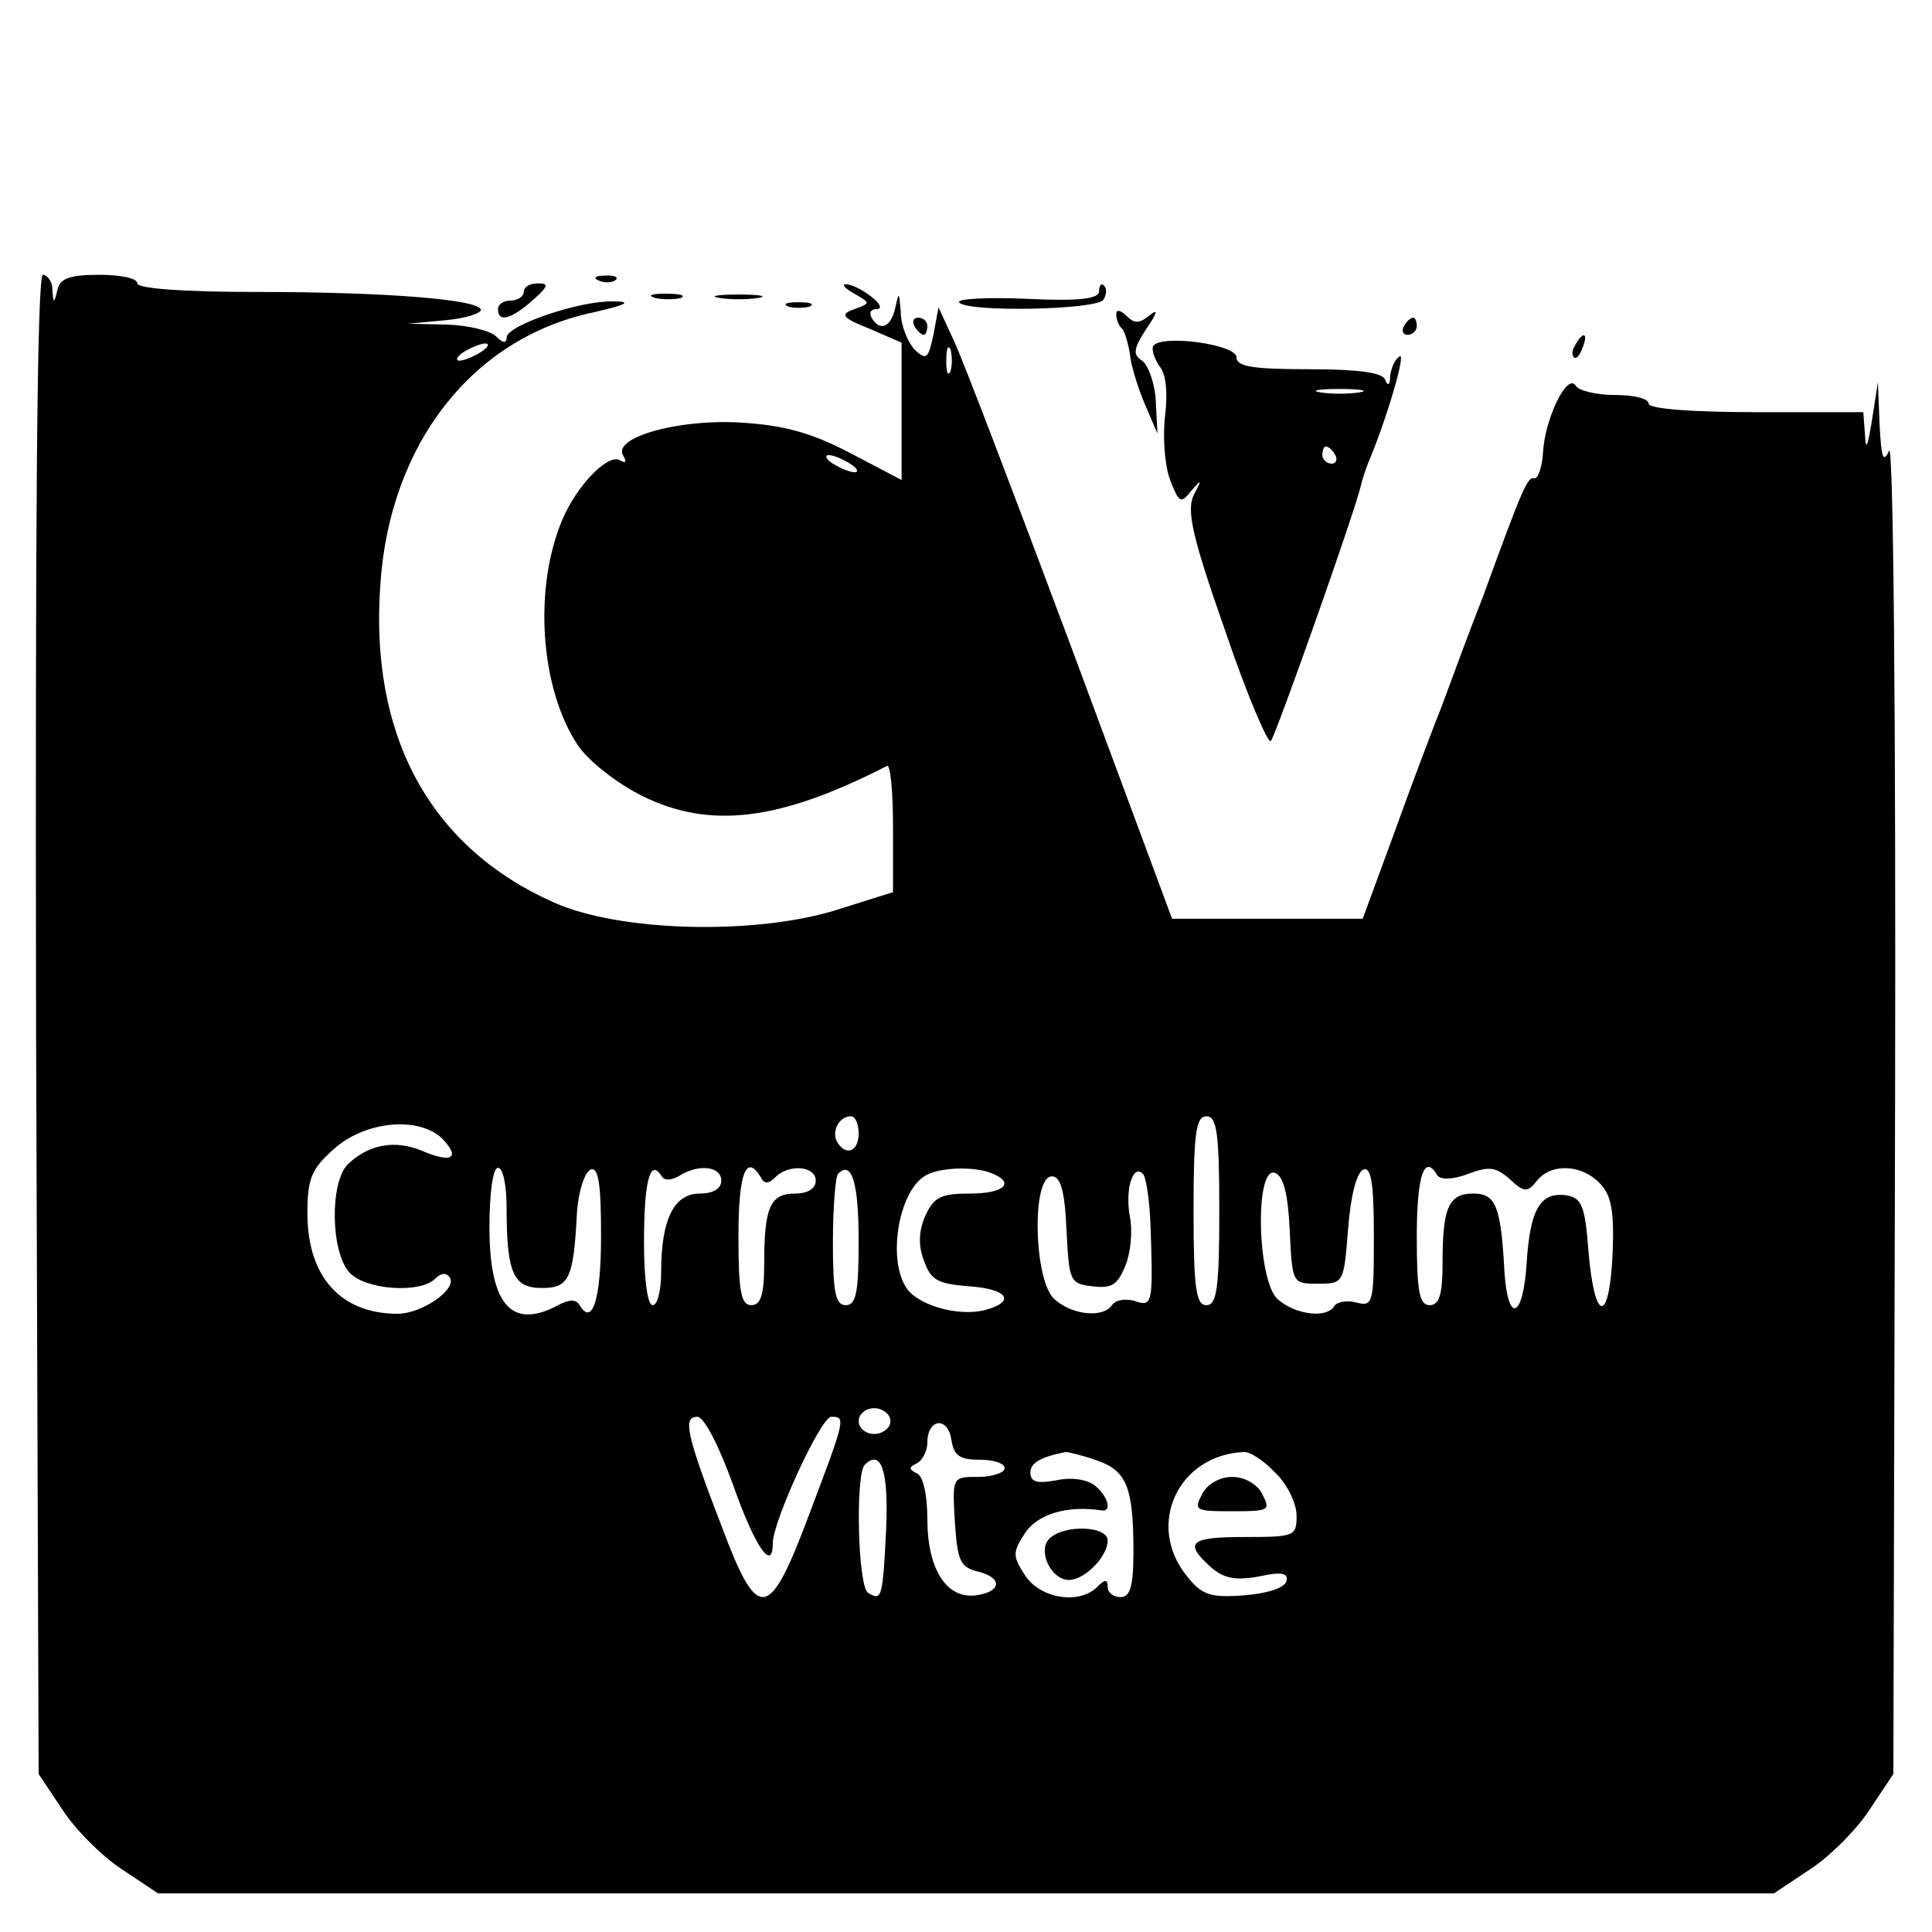 <?xml version="1.0" standalone="no"?>
<!DOCTYPE svg PUBLIC "-//W3C//DTD SVG 20010904//EN"
 "http://www.w3.org/TR/2001/REC-SVG-20010904/DTD/svg10.dtd">
<svg version="1.0" xmlns="http://www.w3.org/2000/svg"
 width="225pt" height="225pt" viewBox="0 0 225 225"
 preserveAspectRatio="xMidYMid meet">

<g transform="translate(0,225) scale(0.1,-0.1)"
fill="#000000" stroke="none">
<path d="M42 1057 l3 -873 28 -42 c15 -23 46 -54 69 -69 l42 -28 941 0 941 0
42 28 c23 15 54 46 69 69 l28 42 2 780 c1 451 -2 773 -7 761 -7 -15 -9 -8 -11
30 l-2 50 -7 -45 c-5 -30 -7 -36 -8 -17 l-2 27 -125 0 c-77 0 -125 4 -125 10
0 6 -18 10 -39 10 -22 0 -43 5 -46 11 -10 15 -36 -39 -38 -78 -1 -17 -6 -31
-10 -30 -8 2 -13 -9 -60 -138 -15 -38 -36 -95 -47 -125 -12 -30 -38 -99 -57
-152 l-36 -98 -111 0 -111 0 -118 318 c-65 174 -126 334 -136 355 l-18 39 -6
-32 c-6 -28 -8 -30 -22 -17 -8 9 -16 28 -16 44 -2 23 -2 24 -6 6 -5 -24 -18
-30 -28 -13 -3 6 -1 10 6 10 7 0 4 7 -7 15 -10 8 -23 14 -29 14 -5 0 -1 -5 10
-11 19 -11 19 -11 0 -18 -17 -6 -15 -10 18 -23 l37 -16 0 -80 0 -80 -61 32
c-46 24 -78 32 -128 35 -73 4 -149 -18 -135 -39 4 -7 3 -9 -4 -5 -14 8 -50
-29 -67 -69 -34 -80 -26 -197 18 -263 12 -18 45 -44 75 -59 79 -39 160 -29
285 35 4 2 7 -30 7 -72 l0 -75 -70 -22 c-95 -28 -249 -24 -325 10 -144 64
-215 194 -202 371 11 163 107 286 247 316 40 9 47 13 24 13 -39 1 -124 -28
-124 -42 0 -7 -4 -7 -12 1 -7 7 -32 13 -57 14 l-46 1 43 4 c23 2 42 8 42 12 0
12 -108 21 -261 21 -86 0 -139 4 -139 10 0 6 -20 10 -44 10 -34 0 -46 -4 -49
-17 -4 -17 -5 -17 -6 0 0 9 -6 17 -11 17 -7 0 -9 -287 -8 -873z m518 783 c-8
-5 -19 -10 -25 -10 -5 0 -3 5 5 10 8 5 20 10 25 10 6 0 3 -5 -5 -10z m547 -22
c-3 -7 -5 -2 -5 12 0 14 2 19 5 13 2 -7 2 -19 0 -25z m-117 -108 c8 -5 11 -10
5 -10 -5 0 -17 5 -25 10 -8 5 -10 10 -5 10 6 0 17 -5 25 -10z m10 -780 c0 -21
-15 -27 -25 -10 -7 12 2 30 16 30 5 0 9 -9 9 -20z m420 -90 c0 -91 -3 -110
-15 -110 -12 0 -15 19 -15 110 0 91 3 110 15 110 12 0 15 -19 15 -110z m-905
84 c22 -23 11 -29 -24 -14 -32 13 -62 7 -86 -16 -21 -21 -20 -102 2 -126 18
-20 82 -25 100 -7 7 7 13 7 17 1 8 -14 -33 -42 -61 -42 -66 0 -105 43 -105
117 0 41 5 52 31 75 37 33 99 38 126 12z m75 -81 c0 -76 8 -93 41 -93 32 0 37
11 41 89 2 25 9 46 16 49 9 3 12 -17 12 -77 0 -74 -10 -106 -25 -81 -4 7 -12
7 -25 0 -54 -29 -80 0 -80 91 0 39 4 69 10 69 6 0 10 -21 10 -47z m200 37 c23
15 50 12 50 -5 0 -9 -9 -15 -25 -15 -30 0 -45 -30 -45 -91 0 -21 -4 -39 -10
-39 -6 0 -10 31 -10 73 0 71 7 98 20 78 3 -6 11 -6 20 -1z m96 -1 c4 -8 9 -8
17 0 16 16 47 13 47 -4 0 -9 -9 -15 -24 -15 -29 0 -36 -16 -36 -81 0 -37 -4
-49 -15 -49 -12 0 -15 16 -15 80 0 74 9 97 26 69z m114 -75 c0 -59 -3 -74 -15
-74 -12 0 -15 15 -15 73 0 41 3 77 6 80 16 16 24 -10 24 -79z m154 80 c29 -11
16 -24 -24 -24 -34 0 -42 -4 -52 -25 -8 -18 -9 -35 -2 -53 8 -23 16 -27 52
-30 46 -3 56 -18 18 -28 -26 -6 -63 2 -83 18 -33 26 -19 126 19 141 19 8 54 8
72 1z m186 -64 c3 -90 2 -92 -19 -85 -11 3 -22 1 -26 -5 -10 -15 -46 -12 -67
7 -24 21 -27 143 -3 143 10 0 15 -16 17 -62 3 -60 4 -63 30 -66 23 -3 30 2 39
25 6 15 8 40 5 55 -6 32 3 63 15 51 4 -4 8 -33 9 -63z m162 -3 c3 -62 3 -62
33 -62 30 0 30 1 35 64 3 39 10 66 18 69 9 3 12 -17 12 -78 0 -77 -1 -82 -20
-77 -11 3 -23 1 -26 -4 -9 -15 -46 -10 -66 8 -24 21 -27 156 -3 147 10 -4 15
-25 17 -67z m172 64 c4 -5 18 -5 36 2 24 9 32 8 48 -6 17 -16 21 -16 32 -2 17
21 53 19 74 -4 13 -14 16 -33 14 -82 -4 -82 -21 -79 -28 3 -4 54 -8 63 -26 66
-30 4 -42 -16 -46 -78 -4 -66 -22 -73 -26 -10 -4 75 -10 90 -36 90 -29 0 -36
-16 -36 -81 0 -37 -4 -49 -15 -49 -12 0 -15 16 -15 80 0 72 9 97 24 71z m-637
-286 c0 -8 -9 -15 -19 -15 -10 0 -18 7 -18 15 0 8 8 15 18 15 10 0 19 -7 19
-15z m-183 -75 c25 -71 46 -102 46 -67 0 25 56 147 68 147 17 0 17 -1 -25
-112 -47 -126 -60 -129 -102 -17 -42 109 -46 129 -29 129 8 0 25 -33 42 -80z
m287 30 c16 0 29 -4 29 -10 0 -5 -14 -10 -31 -10 -30 0 -30 0 -27 -52 3 -45 6
-53 26 -58 30 -7 29 -24 -2 -28 -34 -4 -56 31 -56 89 0 28 -5 50 -12 53 -10 5
-10 7 0 12 6 3 12 14 12 24 0 28 24 31 28 3 3 -18 9 -23 33 -23z m137 -1 c34
-12 42 -31 42 -106 0 -41 -4 -53 -15 -53 -8 0 -15 5 -15 12 0 9 -3 9 -12 0
-21 -21 -66 -14 -84 13 -15 23 -15 27 0 50 15 22 49 32 89 26 12 -2 8 16 -8
29 -9 7 -27 10 -45 6 -22 -4 -30 -2 -30 9 0 11 11 18 41 24 3 0 20 -4 37 -10z
m207 -14 c14 -13 25 -36 25 -50 0 -24 -2 -25 -60 -25 -64 0 -72 -6 -40 -35 15
-13 28 -16 56 -11 27 6 35 4 32 -6 -3 -8 -24 -14 -50 -16 -40 -3 -49 1 -67 24
-46 59 -9 139 67 143 7 1 24 -10 37 -24z m-453 -66 c-4 -80 -5 -84 -21 -74
-12 7 -15 137 -4 149 19 19 28 -6 25 -75z"/>
<path d="M1222 458 c-14 -14 2 -48 23 -48 18 0 45 27 45 46 0 17 -51 19 -68 2z"/>
<path d="M1400 510 c-10 -19 -8 -20 35 -20 43 0 45 1 35 20 -6 12 -21 20 -35
20 -14 0 -29 -8 -35 -20z"/>
<path d="M698 1923 c7 -3 16 -2 19 1 4 3 -2 6 -13 5 -11 0 -14 -3 -6 -6z"/>
<path d="M610 1910 c0 -5 -7 -10 -15 -10 -8 0 -15 -4 -15 -10 0 -16 15 -12 40
10 18 16 20 20 7 20 -10 0 -17 -4 -17 -10z"/>
<path d="M1280 1911 c0 -9 -22 -12 -84 -9 -46 2 -82 0 -79 -4 7 -12 161 -9
168 3 4 6 4 13 1 16 -3 4 -6 1 -6 -6z"/>
<path d="M763 1903 c9 -2 23 -2 30 0 6 3 -1 5 -18 5 -16 0 -22 -2 -12 -5z"/>
<path d="M838 1903 c12 -2 32 -2 45 0 12 2 2 4 -23 4 -25 0 -35 -2 -22 -4z"/>
<path d="M918 1893 c6 -2 18 -2 25 0 6 3 1 5 -13 5 -14 0 -19 -2 -12 -5z"/>
<path d="M1300 1884 c0 -6 3 -14 7 -17 3 -4 7 -17 9 -30 1 -12 9 -38 17 -57
l15 -35 -2 38 c-1 21 -9 42 -16 47 -11 7 -10 14 5 37 13 19 14 24 4 16 -12
-10 -18 -10 -27 -1 -7 7 -12 8 -12 2z"/>
<path d="M1065 1870 c3 -5 8 -10 11 -10 2 0 4 5 4 10 0 6 -5 10 -11 10 -5 0
-7 -4 -4 -10z"/>
<path d="M1635 1870 c-3 -5 -1 -10 4 -10 6 0 11 5 11 10 0 6 -2 10 -4 10 -3 0
-8 -4 -11 -10z"/>
<path d="M1343 1847 c-2 -4 1 -14 7 -23 8 -9 10 -30 7 -57 -3 -23 -1 -56 5
-74 11 -29 13 -30 25 -15 13 15 13 14 3 -5 -8 -18 -2 -47 37 -158 25 -74 50
-132 53 -128 6 7 99 270 105 298 1 5 5 17 8 25 21 49 45 130 37 125 -6 -4 -10
-14 -11 -23 0 -11 -3 -12 -6 -4 -3 8 -31 12 -89 12 -65 0 -84 3 -84 14 0 15
-88 27 -97 13z m240 -54 c-13 -2 -33 -2 -45 0 -13 2 -3 4 22 4 25 0 35 -2 23
-4z m-28 -73 c3 -5 1 -10 -4 -10 -6 0 -11 5 -11 10 0 6 2 10 4 10 3 0 8 -4 11
-10z"/>
<path d="M1835 1849 c-4 -6 -5 -12 -2 -15 2 -3 7 2 10 11 7 17 1 20 -8 4z"/>
</g>
</svg>
